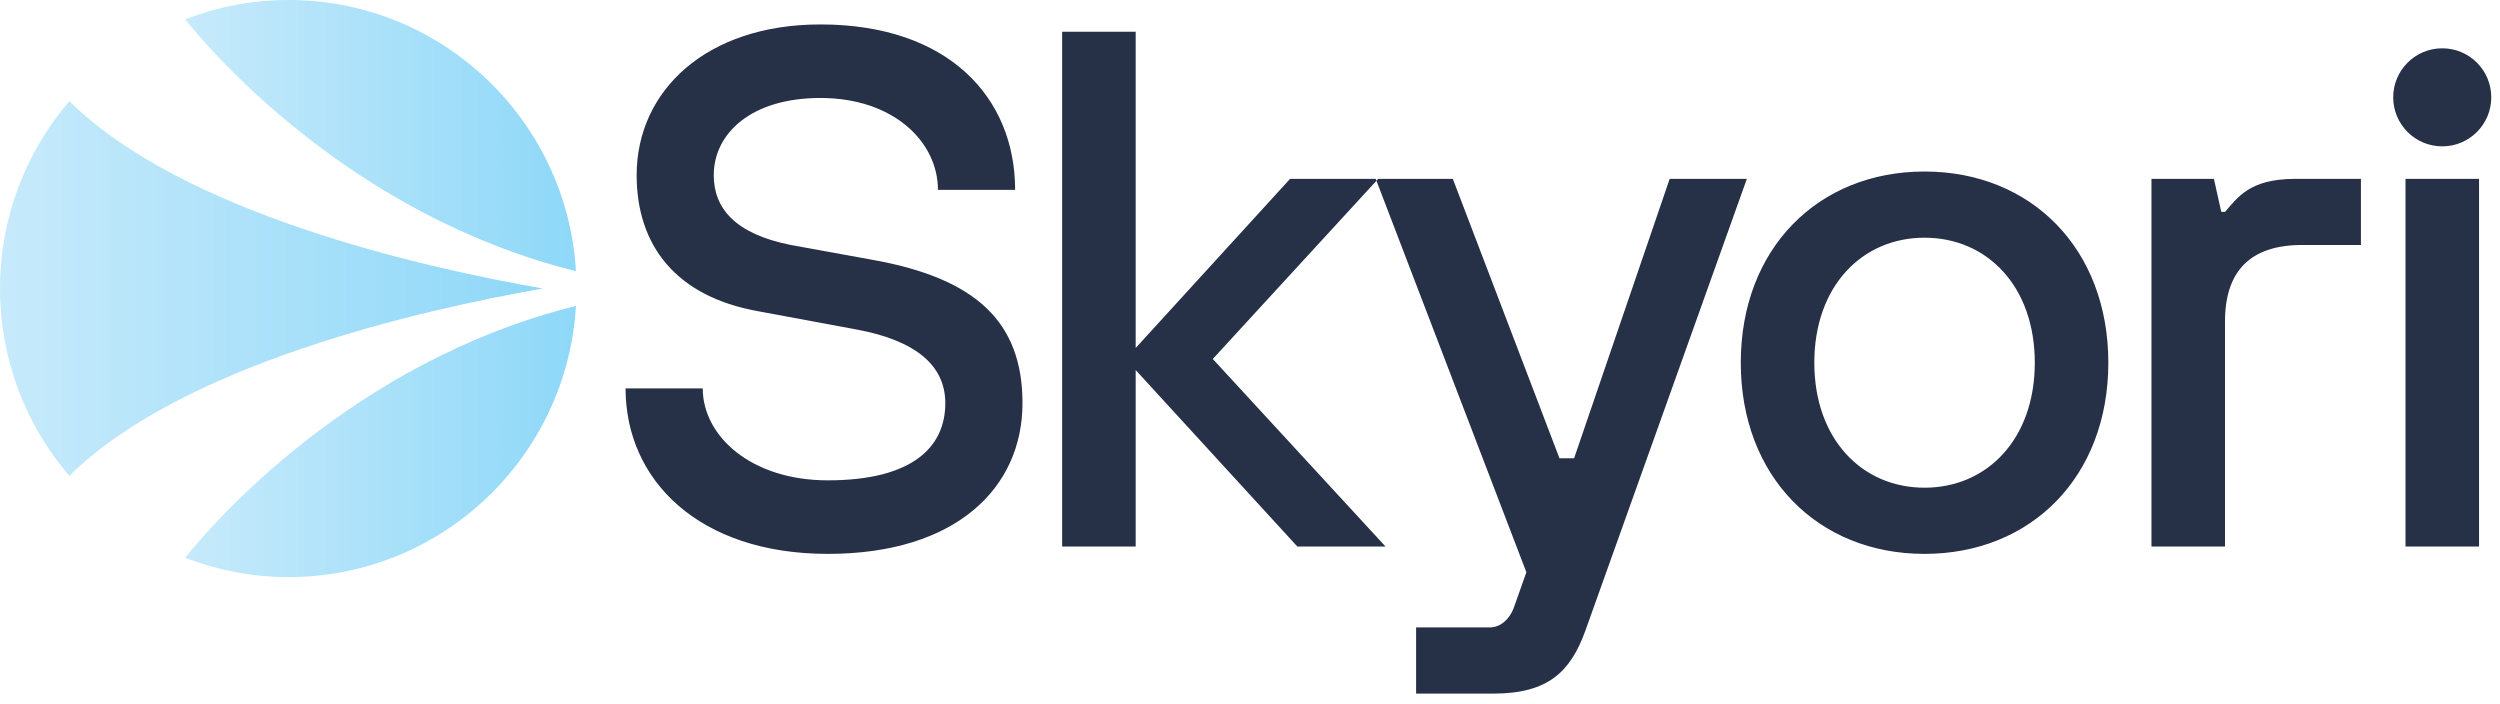 <svg width="309" height="87" viewBox="0 0 309 87" fill="none" xmlns="http://www.w3.org/2000/svg" xmlns:xlink="http://www.w3.org/1999/xlink">
	<desc>
			Created with Pixso.
	</desc>
	<defs>
		<clipPath id="clip34_274">
			<rect id="logo" width="309" height="87" fill="white" fill-opacity="0"/>
		</clipPath>
		<linearGradient id="paint_linear_34_275_0" x1="0" y1="58.791" x2="66.98" y2="58.791" gradientUnits="userSpaceOnUse">
			<stop stop-color="#C7EAFB"/>
			<stop offset="1" stop-color="#8ED8F8"/>
		</linearGradient>
		<linearGradient id="paint_linear_34_276_0" x1="22.882" y1="33.497" x2="71.117" y2="33.497" gradientUnits="userSpaceOnUse">
			<stop stop-color="#C7EAFB"/>
			<stop offset="1" stop-color="#8ED8F8"/>
		</linearGradient>
		<linearGradient id="paint_linear_34_277_0" x1="22.882" y1="71.311" x2="71.117" y2="71.311" gradientUnits="userSpaceOnUse">
			<stop stop-color="#C7EAFB"/>
			<stop offset="1" stop-color="#8ED8F8"/>
		</linearGradient>
	</defs>
	<g clip-path="url(#clip34_274)">
		<path id="path" d="M0 35.66C0 44.51 3.23 52.59 8.57 58.82C22.5 45.04 51.94 38.31 67.09 35.66C51.94 33.02 22.5 26.29 8.57 12.5C3.23 18.74 0 26.82 0 35.66Z" fill="url(#paint_linear_34_275_0)" fill-opacity="1" fill-rule="evenodd"/>
		<path id="path" d="M35.65 0C31.14 0 26.85 0.86 22.88 2.39C26.09 6.41 43.41 26.61 71.19 33.52C70.08 14.82 54.61 0 35.65 0Z" fill="url(#paint_linear_34_276_0)" fill-opacity="1" fill-rule="evenodd"/>
		<path id="path" d="M22.88 68.94C26.85 70.46 31.14 71.33 35.65 71.33C54.61 71.33 70.08 56.51 71.19 37.81C43.41 44.72 26.09 64.92 22.88 68.94Z" fill="url(#paint_linear_34_277_0)" fill-opacity="1" fill-rule="evenodd"/>
		<path id="path" d="M301.86 5.97C298.52 5.97 295.8 8.68 295.8 12.03C295.8 15.38 298.52 18.09 301.86 18.09C305.21 18.09 307.92 15.38 307.92 12.03C307.92 8.68 305.21 5.97 301.86 5.97ZM265.92 22.11L273.64 22.11L274.55 26.19L275.01 26.19C276.54 24.47 278 22.11 283.63 22.11L291.81 22.11L291.81 30.28L284.54 30.28C278.18 30.28 275.01 33.47 275.01 39.74L275.01 67.55L265.92 67.55L265.92 22.11ZM251.5 44.83C251.5 35.37 245.6 29.38 237.87 29.38C230.15 29.38 224.25 35.37 224.25 44.83C224.25 54.28 230.15 60.28 237.87 60.28C245.6 60.28 251.5 54.28 251.5 44.83ZM215.16 44.83C215.16 30.74 224.7 21.2 237.87 21.2C251.05 21.2 260.59 30.74 260.59 44.83C260.59 58.92 251.05 68.46 237.87 68.46C224.7 68.46 215.16 58.92 215.16 44.83ZM175.03 77.55L184.11 77.55C185.93 77.55 186.93 75.82 187.21 74.82L188.66 70.73L170.04 22.11L179.57 22.11L192.75 56.64L194.56 56.64L206.37 22.11L215.91 22.11L195.93 78.01C194.11 83 191.38 85.73 184.57 85.73L175.03 85.73L175.03 77.55ZM131.28 3.92L140.37 3.92L140.37 43.01L159.45 22.11L170.34 22.11L149.9 44.37L171.25 67.55L160.35 67.55L140.37 45.74L140.37 67.55L131.28 67.55L131.28 3.92ZM86.86 48.01C86.86 53.92 92.86 59.37 102.31 59.37C112.75 59.37 116.84 55.28 116.84 49.83C116.84 45.19 113.21 42.1 105.94 40.74L93.67 38.46C83.59 36.65 78.69 30.38 78.69 21.65C78.69 11.2 87.31 3.02 101.4 3.02C117.29 3.02 125.47 12.11 125.47 23.47L115.93 23.47C115.93 17.56 110.48 12.11 101.4 12.11C92.77 12.11 88.22 16.56 88.22 21.65C88.22 25.74 90.86 28.92 97.76 30.28L107.76 32.1C120.57 34.37 126.38 39.74 126.38 49.83C126.38 60.28 118.2 68.46 102.31 68.46C86.41 68.46 77.32 59.37 77.32 48.01L86.86 48.01ZM297.32 67.55L306.41 67.55L306.41 22.11L297.32 22.11L297.32 67.55Z" fill="#263148" fill-opacity="1" fill-rule="evenodd"/>
	</g>
</svg>

